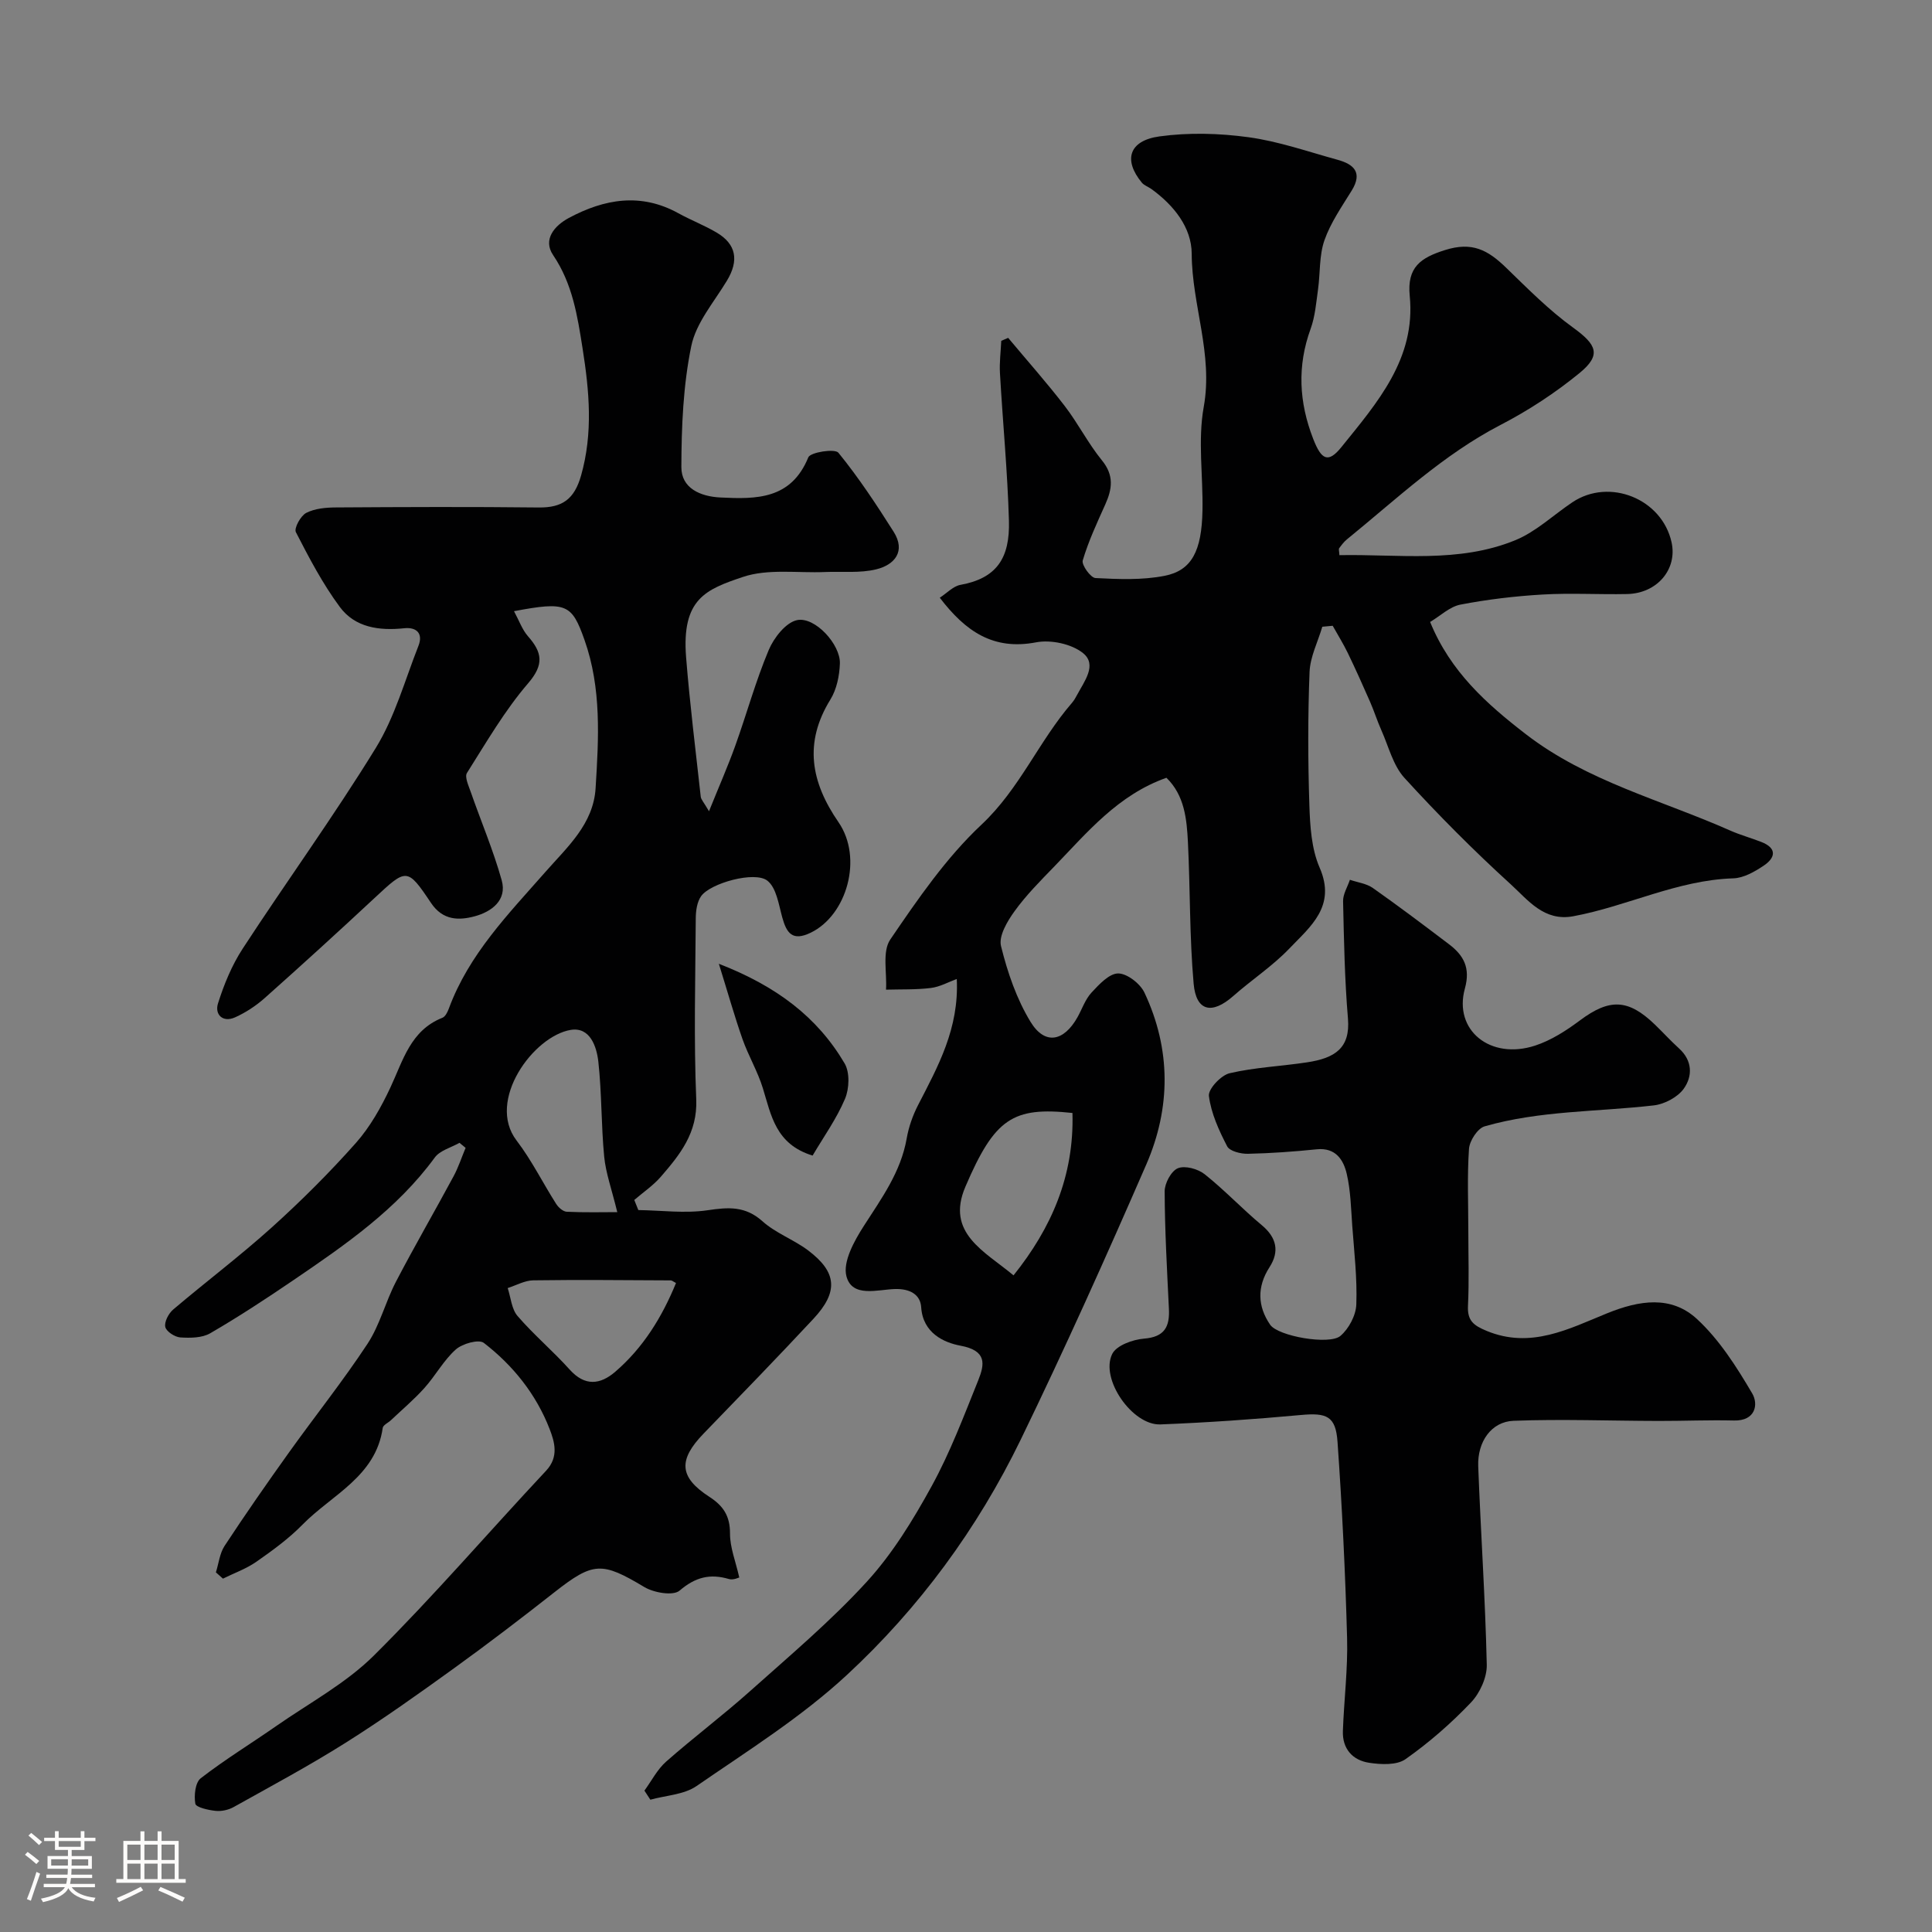 <svg enable-background="new 0 0 400 400" viewBox="0 0 400 400" xmlns="http://www.w3.org/2000/svg"><rect x="0" y="0" width="400" height="400" fill="#808080" stroke="none"/><path d="m5.17 384 .55-.58c.85.61 1.65 1.24 2.4 1.87l-.59.64c-.83-.73-1.62-1.38-2.36-1.93m1.22 9.53-.82-.34c.71-1.76 1.37-3.64 1.98-5.63.24.13.5.25.76.36-.6 1.67-1.24 3.54-1.92 5.61m-.5-13.5.57-.54c.56.44 1.31 1.06 2.26 1.87l-.64.64c-.68-.66-1.41-1.32-2.19-1.97m3.25.46h2.24v-1.36h.77v1.36h4.57v-1.36h.76v1.36h2.28v.69h-2.28v1.84h-2.64v1.26h4.18v2.64h-4.21c0 .45-.02.86-.05 1.21h4.32v.69h-4.38c-.04.34-.1.75-.19 1.22h5.15v.69h-4.82c.87 1.19 2.51 1.92 4.93 2.19-.17.31-.3.57-.37.76-2.77-.49-4.52-1.41-5.26-2.76-.56 1.26-2.3 2.23-5.24 2.9-.12-.24-.26-.48-.43-.72 2.73-.55 4.38-1.34 4.96-2.38h-4.38v-.69h4.65c.1-.38.17-.79.21-1.22h-4.32v-.69h4.4c.03-.34.05-.75.05-1.21h-4.2v-2.64h4.23v-1.26h-2.69v-1.84h-2.24zm1.46 4.46v1.29h3.45c.01-.4.02-.57.01-.53v-.32-.45h-3.46zm1.55-2.59h4.57v-1.19h-4.57zm6.11 2.59h-3.42v.77c-.01.19-.01.37-.02.53h3.44v-1.29z" fill="#fcfbfa"/><path d="m32.63 379.16h.82v1.98h3.54v7.89h1.46v.78h-14.37v-.78h1.46v-7.89h3.54v-1.98h.82v1.98h2.73zm-3.49 11.48.5.73c-1.61.82-3.28 1.63-5 2.41-.13-.27-.28-.55-.44-.82 1.75-.72 3.4-1.49 4.94-2.32m-2.78-5.55h2.73v-3.18h-2.73zm0 3.95h2.73v-3.2h-2.73zm3.54-3.95h2.73v-3.18h-2.73zm0 3.95h2.73v-3.2h-2.73zm7.89 4.68c-1.84-.92-3.51-1.7-5.02-2.32l.45-.73c1.89.8 3.57 1.55 5.04 2.23zm-1.62-11.81h-2.73v3.18h2.73zm-2.73 7.13h2.73v-3.2h-2.73z" fill="#fcfbfa"/><g fill="#010102"><path d="m132.16 250.53c4.79.07 9.66.73 14.33.04 4.3-.64 7.81-.91 11.37 2.28 2.74 2.46 6.47 3.79 9.45 6.03 6 4.52 6.31 8.58 1.09 14.18-7.47 8.01-15.1 15.87-22.71 23.73-5.28 5.45-5.13 9.02 1.16 13.1 2.94 1.9 4.3 4 4.29 7.61-.01 2.89 1.17 5.78 1.92 9.1-.12.02-1.24.58-2.11.33-3.94-1.17-6.98-.41-10.25 2.39-1.32 1.13-5.31.45-7.3-.74-8.78-5.26-10.55-5.25-18.6 1.07-6.81 5.35-13.7 10.62-20.72 15.69-7.4 5.34-14.85 10.65-22.57 15.51-7.52 4.74-15.38 8.95-23.15 13.29-1.08.6-2.53.91-3.74.78-1.5-.16-4.05-.73-4.18-1.48-.3-1.69-.02-4.39 1.12-5.27 5.01-3.88 10.46-7.21 15.67-10.84 6.82-4.75 14.37-8.8 20.19-14.58 12.35-12.27 23.73-25.53 35.64-38.25 2.7-2.88 1.75-6 .73-8.64-2.78-7.18-7.55-13.15-13.62-17.83-1.04-.8-4.45.15-5.81 1.37-2.52 2.25-4.19 5.41-6.48 7.96-2.13 2.38-4.6 4.46-6.92 6.66-.58.55-1.63 1.01-1.72 1.61-1.44 10.09-10.54 13.83-16.61 20.03-2.84 2.9-6.21 5.35-9.56 7.69-2.09 1.46-4.59 2.34-6.91 3.49-.49-.43-.97-.87-1.46-1.3.58-1.84.78-3.92 1.79-5.47 4.3-6.54 8.77-12.97 13.33-19.34 5.39-7.54 11.19-14.8 16.28-22.53 2.55-3.88 3.7-8.65 5.87-12.82 3.83-7.35 8-14.53 11.93-21.83 1.01-1.87 1.67-3.93 2.5-5.9-.42-.35-.84-.69-1.27-1.04-1.74.99-4.04 1.57-5.12 3.05-7.84 10.72-18.53 18.08-29.27 25.39-5.63 3.83-11.34 7.58-17.22 10.99-1.69.98-4.13.99-6.19.86-1.14-.08-2.9-1.23-3.11-2.17-.23-1.05.68-2.79 1.63-3.6 6.75-5.73 13.84-11.08 20.41-17 6.11-5.51 11.96-11.34 17.42-17.49 2.96-3.34 5.25-7.43 7.16-11.51 2.62-5.6 4.16-11.8 10.75-14.41.62-.24 1.08-1.21 1.35-1.94 4.15-11.23 12.34-19.56 20.02-28.3 4.48-5.1 9.89-9.86 10.35-17.27.64-10.32 1.26-20.68-2.3-30.73-2.63-7.42-3.72-8-14.59-5.94 1.05 1.94 1.69 3.82 2.9 5.2 2.94 3.34 3.37 5.83.03 9.72-4.86 5.65-8.66 12.23-12.67 18.57-.52.82.33 2.63.77 3.9 2.13 6.11 4.68 12.1 6.42 18.31 1.18 4.21-2.21 6.56-5.59 7.47-3.21.86-6.58.93-9.06-2.79-4.92-7.36-5.07-7.15-11.7-.97-7.49 6.98-15.07 13.88-22.72 20.69-1.81 1.61-3.93 3-6.13 3.99-2.57 1.15-4.25-.61-3.54-2.87 1.24-3.94 2.87-7.91 5.12-11.36 9.09-13.93 18.87-27.41 27.57-41.57 3.94-6.42 6.01-14 8.81-21.1 1.04-2.63-.45-3.92-2.92-3.66-5.18.55-10.19-.13-13.35-4.4-3.55-4.79-6.36-10.16-9.1-15.49-.42-.81.98-3.39 2.14-3.99 1.79-.92 4.09-1.12 6.18-1.13 14-.09 28-.15 41.99.01 4.86.05 7.34-1.72 8.73-6.6 2.51-8.84 1.71-17.49.32-26.31-1.07-6.78-2.08-13.39-6.1-19.34-2.19-3.24.29-6.11 3.26-7.7 7.34-3.93 14.89-5.27 22.67-.97 2.58 1.42 5.35 2.49 7.89 3.98 4.12 2.42 4.68 5.81 2.17 9.97-2.67 4.43-6.4 8.73-7.39 13.56-1.68 8.16-2.03 16.69-2.05 25.06-.01 4.36 3.93 6.08 8.09 6.28 7.45.37 14.63.41 18.19-8.31.44-1.07 5.51-1.85 6.23-.96 4.19 5.14 7.87 10.73 11.43 16.35 2.58 4.08.2 6.86-3.58 7.79-3.37.83-7.05.41-10.59.56-5.72.24-11.85-.73-17.06 1.03-7.61 2.57-12.69 4.51-11.73 16.63.77 9.64 1.97 19.24 3.03 28.85.06.58.6 1.11 1.71 3.02 2.09-5.18 3.92-9.33 5.45-13.59 2.36-6.58 4.21-13.36 6.91-19.78 1.06-2.53 3.54-5.71 5.87-6.2 3.72-.77 9.01 5.05 8.87 8.99-.09 2.52-.66 5.33-1.96 7.44-5.55 8.99-4.04 17.12 1.68 25.42 5.1 7.41 1.74 19.25-5.77 22.87-3.75 1.81-4.97.12-5.88-3.16-.74-2.68-1.21-6.15-3.09-7.62-2.62-2.05-11.82.53-13.71 3.21-.85 1.2-1.1 3.03-1.11 4.58-.08 12.5-.42 25.01.1 37.49.28 6.93-3.36 11.43-7.33 16.02-1.58 1.82-3.65 3.22-5.5 4.81.28.67.56 1.38.84 2.09zm-4.36.43c-1.16-4.77-2.38-8.09-2.71-11.49-.63-6.53-.49-13.15-1.21-19.66-.35-3.13-1.72-7.24-5.72-6.58-7.69 1.27-17.52 14.64-11.21 22.9 3.12 4.08 5.43 8.78 8.2 13.13.47.74 1.43 1.59 2.2 1.62 3.7.18 7.41.08 10.45.08zm12.16 14.67c-.56-.28-.83-.54-1.1-.54-9.49-.04-18.97-.15-28.46-.01-1.77.03-3.53 1.04-5.29 1.6.65 1.95.8 4.34 2.04 5.78 3.36 3.9 7.34 7.25 10.78 11.08 3.16 3.53 6.34 3.15 9.46.46 5.8-4.99 9.69-11.34 12.57-18.37z"/><path d="m133.42 370.73c1.48-2.03 2.67-4.4 4.51-6.02 5.66-4.99 11.72-9.54 17.34-14.56 8.25-7.37 16.76-14.54 24.2-22.68 5.33-5.83 9.59-12.81 13.42-19.78 3.82-6.96 6.65-14.48 9.63-21.88 1.36-3.38 1.84-6.17-3.66-7.2-3.43-.64-7.79-2.6-8.14-7.97-.17-2.62-2.33-3.85-5.42-3.76-3.59.1-8.89 1.86-10.06-2.66-.77-2.97 1.6-7.27 3.56-10.33 3.69-5.75 7.7-11.21 8.92-18.18.41-2.37 1.25-4.76 2.35-6.9 4.12-8 8.52-15.86 8.02-26.12-1.71.62-3.49 1.63-5.36 1.86-3.06.38-6.19.26-9.29.35.22-3.51-.82-7.88.88-10.38 5.7-8.37 11.57-16.93 18.89-23.79 7.9-7.41 11.87-17.28 18.72-25.2.42-.49.76-1.06 1.06-1.64 1.48-2.8 4.24-6.25 1.24-8.67-2.37-1.91-6.66-2.82-9.73-2.23-8.81 1.68-14.56-2.21-19.93-9.24 1.49-.96 2.78-2.39 4.28-2.66 7.49-1.36 10.26-5.52 10.04-13.27-.29-10.2-1.28-20.37-1.86-30.57-.13-2.21.17-4.45.27-6.68.48-.21.95-.41 1.43-.62 3.91 4.68 7.97 9.25 11.69 14.08 2.78 3.61 4.86 7.77 7.73 11.29 2.53 3.1 2.13 5.9.69 9.11-1.71 3.81-3.49 7.62-4.67 11.6-.28.93 1.64 3.6 2.64 3.65 4.75.24 9.66.45 14.29-.46 5.65-1.1 7.7-5.16 7.86-13.52.14-7.16-.99-14.51.26-21.45 1.98-10.94-2.45-21.07-2.49-31.71-.02-5.46-3.72-10.05-8.32-13.39-.65-.47-1.52-.75-2.01-1.34-3.86-4.67-2.68-8.7 3.66-9.57 6.04-.83 12.38-.66 18.43.17 6.23.85 12.29 2.98 18.4 4.66 3.37.92 5.29 2.61 2.97 6.38-2.06 3.34-4.37 6.65-5.65 10.3-1.11 3.17-.85 6.8-1.33 10.2-.38 2.73-.6 5.57-1.53 8.13-2.81 7.71-2.41 15.22.53 22.77 1.7 4.38 3.1 5.12 5.85 1.71 7.39-9.16 15.43-18.3 14.14-31.29-.59-5.96 2.26-7.91 7.31-9.5 5.58-1.76 8.82-.06 12.67 3.68 4.44 4.3 8.83 8.75 13.82 12.36 4.91 3.55 5.94 5.67 1.35 9.43-5.01 4.1-10.55 7.73-16.3 10.71-11.95 6.19-21.57 15.36-31.84 23.71-.63.51-1.14 1.19-1.62 1.85-.14.2.01.61.05 1.43 12.24-.24 24.69 1.72 36.45-3.11 4.27-1.76 7.85-5.2 11.77-7.83 7.66-5.14 18.57-.74 20.55 8.28 1.23 5.58-2.98 10.58-9.2 10.71-5.83.12-11.68-.24-17.49.1-5.7.33-11.42 1.01-17.03 2.09-2.22.43-4.16 2.34-6.27 3.59 4.22 10.33 11.74 17 19.84 23.25 12.65 9.76 28.05 13.61 42.3 19.94 2.08.92 4.29 1.52 6.41 2.35 3.34 1.3 2.96 3.29.48 4.94-1.86 1.24-4.12 2.53-6.24 2.6-11.62.36-21.98 5.78-33.15 7.85-6.07 1.13-9.38-3.37-12.92-6.59-7.68-6.99-15.04-14.39-22.04-22.06-2.35-2.58-3.27-6.49-4.76-9.83-.86-1.92-1.49-3.94-2.33-5.87-1.49-3.4-3.01-6.79-4.62-10.13-.94-1.94-2.09-3.78-3.14-5.66-.72.07-1.43.14-2.15.2-.92 3.13-2.52 6.23-2.64 9.38-.36 9.15-.34 18.33-.04 27.49.14 4.37.42 9.08 2.12 12.99 3.5 8.01-1.91 12.21-6.24 16.74-3.49 3.65-7.82 6.49-11.64 9.86-4.4 3.88-7.69 3.19-8.2-2.56-.86-9.7-.7-19.49-1.18-29.24-.24-4.84-.7-9.74-4.45-13.39-10.04 3.55-16.39 11.3-23.24 18.39-2.87 2.96-5.81 5.91-8.21 9.24-1.5 2.07-3.32 5.14-2.8 7.22 1.34 5.43 3.23 10.97 6.13 15.71 2.95 4.82 6.86 4.07 9.7-.98.96-1.72 1.61-3.71 2.91-5.11 1.56-1.68 3.66-3.96 5.52-3.96 1.86.01 4.56 2.11 5.44 3.98 5.52 11.72 5.47 23.86.37 35.59-8.33 19.15-16.89 38.21-26.01 56.99-8.94 18.4-21.03 34.85-35.99 48.7-9.41 8.72-20.5 15.67-31.12 22.99-2.6 1.79-6.34 1.92-9.55 2.82-.41-.64-.82-1.26-1.23-1.88zm88.62-140.3c-12.32-1.32-16.1 1.1-22.17 15.28-4.11 9.6 3.98 13.34 9.97 18.34 7.82-9.77 12.57-20.54 12.2-33.62z"/><path d="m304 254.85c0 5.17.18 10.34-.07 15.5-.15 3.07 1.13 4.06 3.85 5.19 9.15 3.8 17.06-.43 24.94-3.63 6.69-2.72 13.28-3.74 18.61 1.17 4.64 4.28 8.21 9.91 11.45 15.42 1.31 2.23.7 5.71-3.77 5.6-5.2-.13-10.4.1-15.61.09-10.02-.02-20.04-.41-30.04-.03-4.59.18-7.5 4.33-7.31 9.42.52 13.7 1.46 27.38 1.77 41.08.06 2.63-1.43 5.89-3.28 7.83-4.11 4.31-8.68 8.31-13.55 11.73-1.82 1.28-5.08 1.12-7.55.74-3.4-.52-5.54-2.89-5.41-6.57.23-6.44 1.05-12.88.87-19.3-.37-13.53-1.03-27.07-1.98-40.57-.37-5.36-2.27-6.05-7.58-5.56-9.68.89-19.38 1.57-29.09 1.95-5.82.23-12.54-9.45-9.97-14.6.88-1.76 4.24-2.97 6.57-3.16 4.26-.34 5.35-2.45 5.16-6.19-.39-8.1-.85-16.2-.88-24.3-.01-1.67 1.36-4.23 2.74-4.79 1.47-.6 4.15.13 5.54 1.24 4.13 3.28 7.77 7.17 11.83 10.55 3.1 2.58 3.68 5.46 1.61 8.68-2.65 4.1-2.47 8.15.12 11.93 1.64 2.39 12.25 4.24 14.53 2.33 1.75-1.47 3.23-4.26 3.31-6.53.2-5.41-.44-10.85-.84-16.27-.26-3.6-.33-7.27-1.14-10.76-.68-2.92-2.3-5.48-6.2-5.09-4.74.48-9.51.83-14.27.93-1.47.03-3.77-.54-4.29-1.55-1.7-3.28-3.32-6.82-3.78-10.42-.18-1.43 2.5-4.29 4.29-4.71 5.22-1.22 10.67-1.44 16-2.25 5.78-.87 9.01-2.92 8.5-9.06-.68-8.07-.83-16.19-1.01-24.3-.03-1.47.92-2.96 1.41-4.44 1.6.55 3.44.77 4.77 1.71 5.34 3.76 10.56 7.7 15.77 11.65 3.03 2.3 4.45 4.88 3.27 9.15-2.39 8.64 5.26 14.85 14.54 11.82 3.31-1.08 6.44-3.1 9.27-5.21 6.11-4.56 9.98-4.5 15.53.86 1.68 1.62 3.25 3.35 4.98 4.92 2.81 2.53 2.85 5.76.99 8.36-1.27 1.76-3.98 3.2-6.2 3.45-11.7 1.35-23.61 1.05-35.03 4.34-1.45.42-3.11 2.98-3.23 4.65-.39 5.64-.14 11.33-.14 17z"/><path d="m148.83 199.54c11.97 4.65 20.39 11.04 26.04 20.63 1.1 1.87.97 5.23.08 7.33-1.75 4.14-4.43 7.88-6.71 11.75-7.67-2.35-8.57-8.35-10.3-13.95-1.07-3.48-2.99-6.7-4.21-10.15-1.64-4.68-2.99-9.47-4.9-15.61z"/></g></svg>
